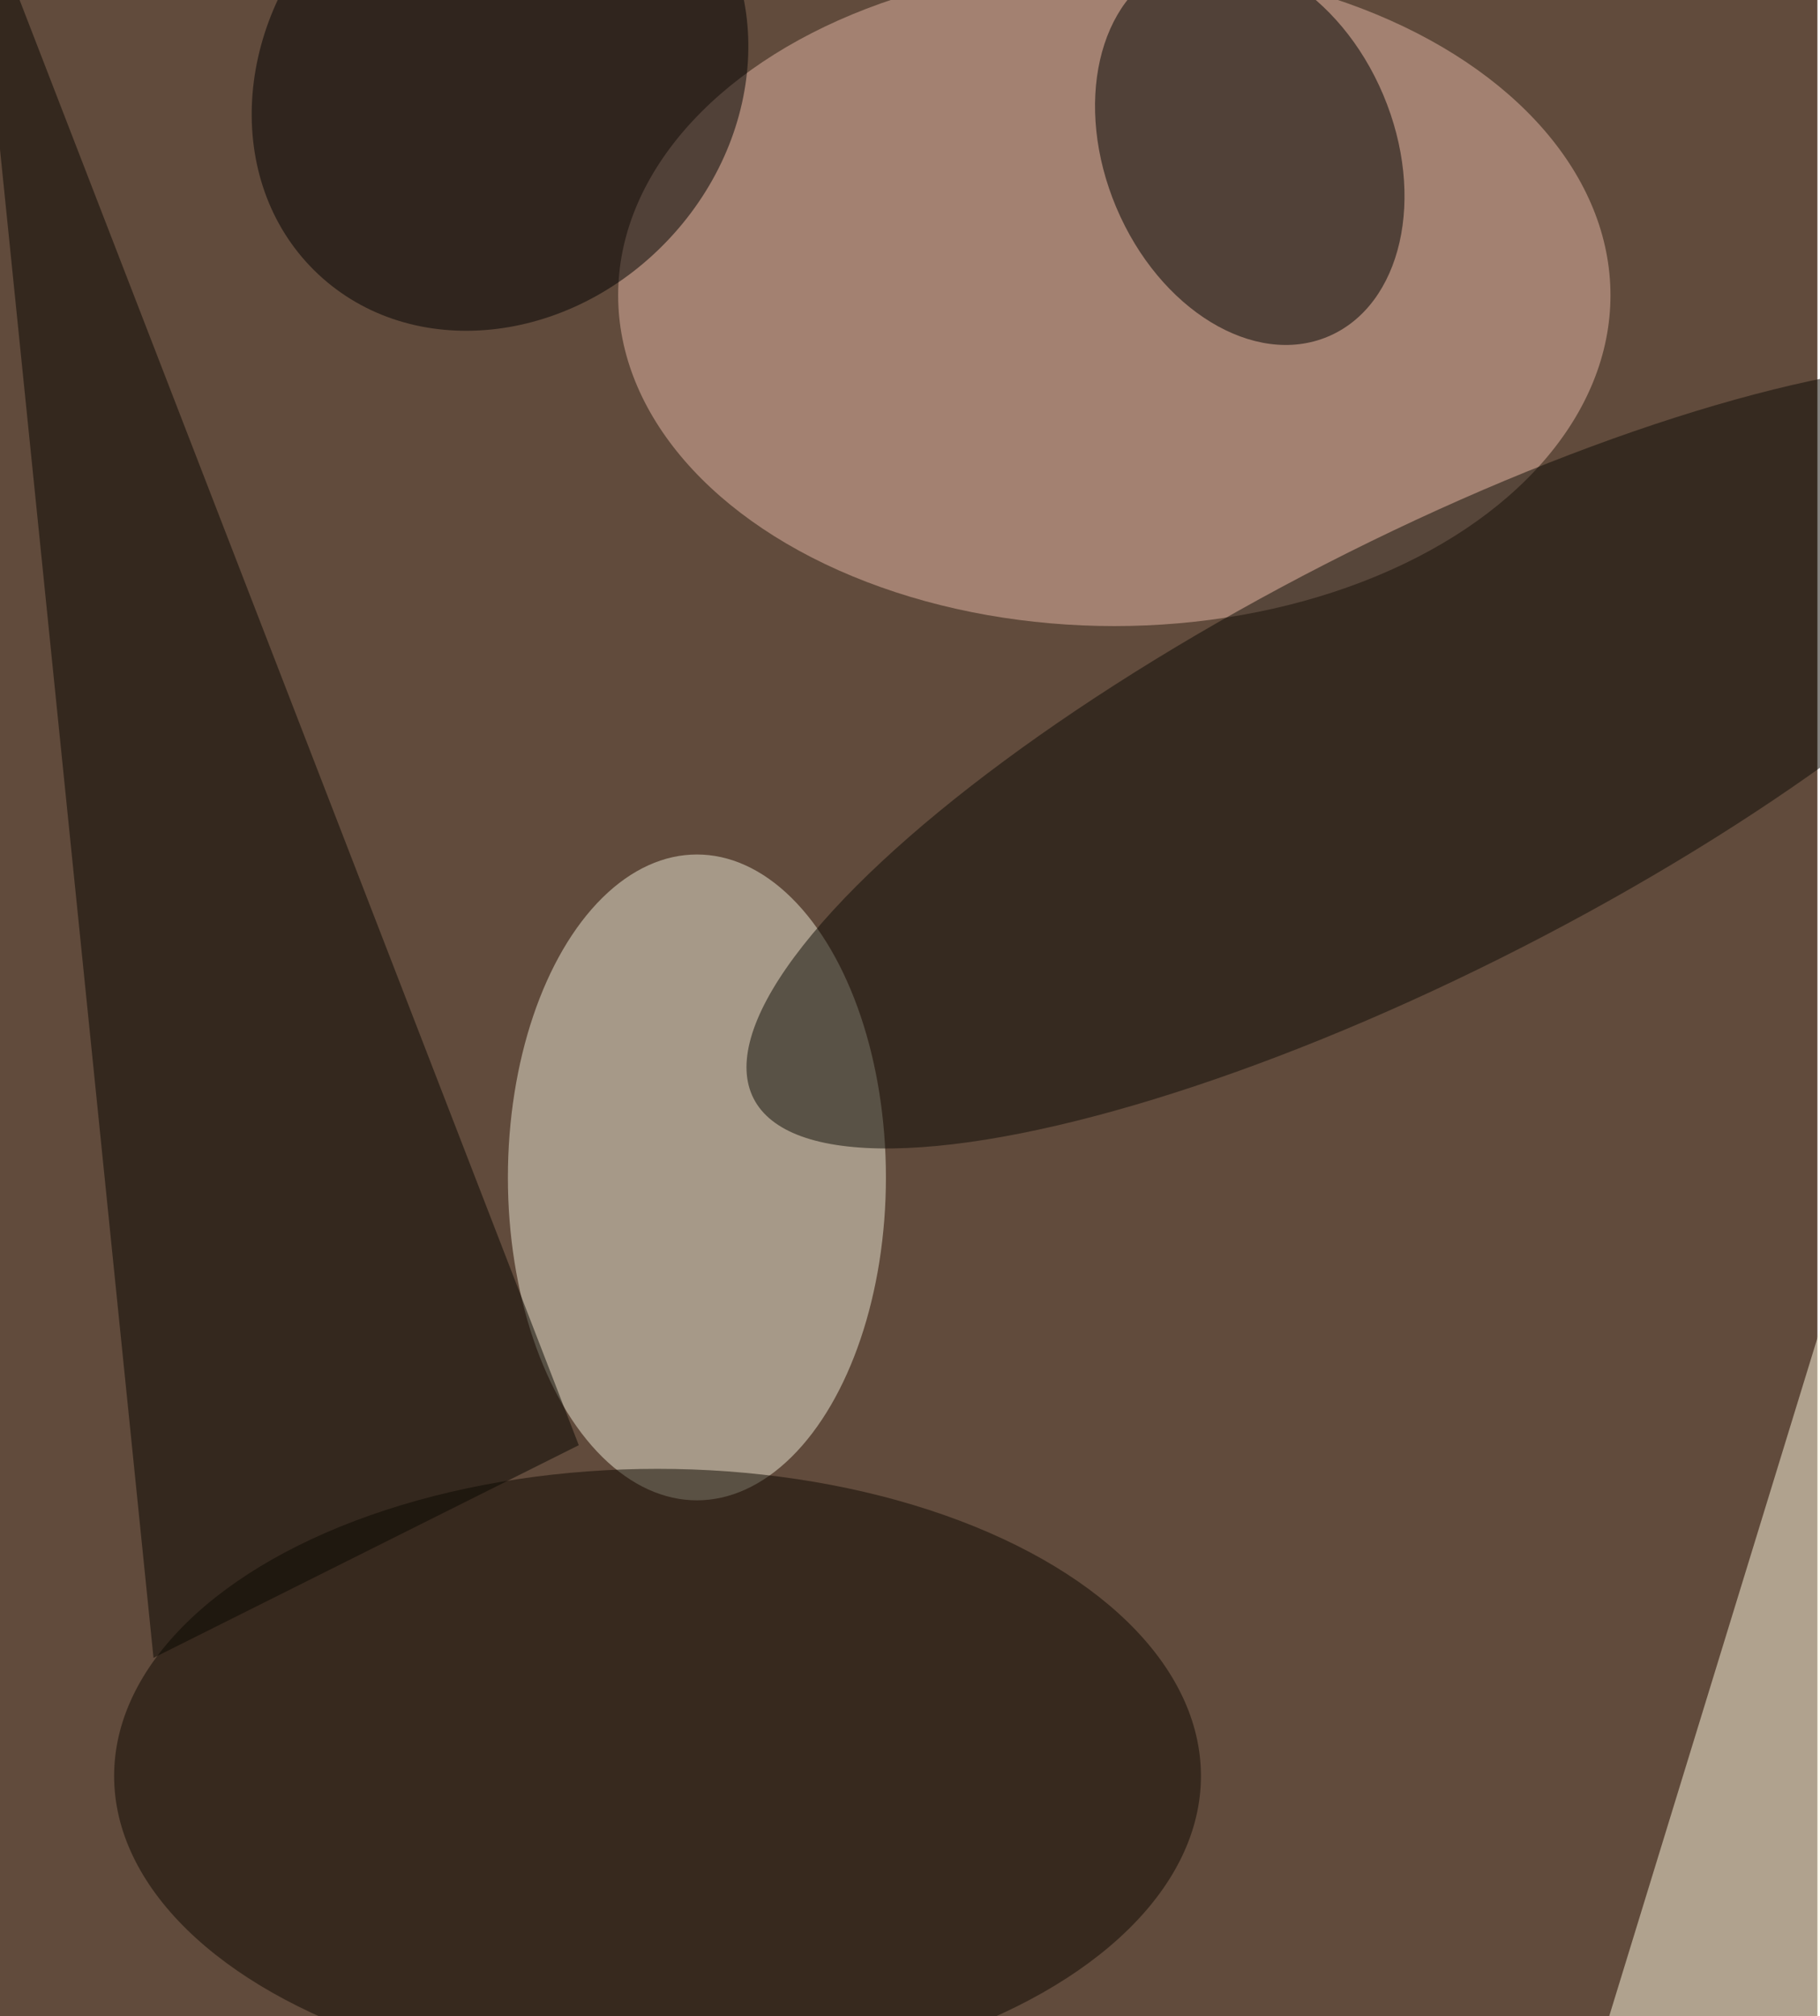 <svg xmlns="http://www.w3.org/2000/svg" viewBox="0 0 706 782"><filter id="b"><feGaussianBlur stdDeviation="12" /></filter><path fill="#614b3c" d="M0 0h705v782H0z"/><g filter="url(#b)" transform="translate(1.5 1.5) scale(3.055)" fill-opacity=".5"><ellipse fill="#e6b9a6" cx="141" cy="37" rx="63" ry="42"/><ellipse fill="#ede8d5" cx="88" cy="149" rx="24" ry="41"/><ellipse fill="#0c0b05" rx="1" ry="1" transform="matrix(-12.454 -24.342 85.198 -43.59 180.4 95.4)"/><path fill="#fffae1" d="M235 154l11 104-46 10z"/><ellipse fill="#0f0800" cx="83" cy="225" rx="69" ry="39"/><ellipse rx="1" ry="1" transform="matrix(16.945 -7.158 9.943 23.538 158.2 18.7)"/><path fill="#080600" d="M73 183l-54 27L-4-16z"/><ellipse rx="1" ry="1" transform="matrix(-23.087 24.624 -21.476 -20.135 63 9.7)"/></g></svg>